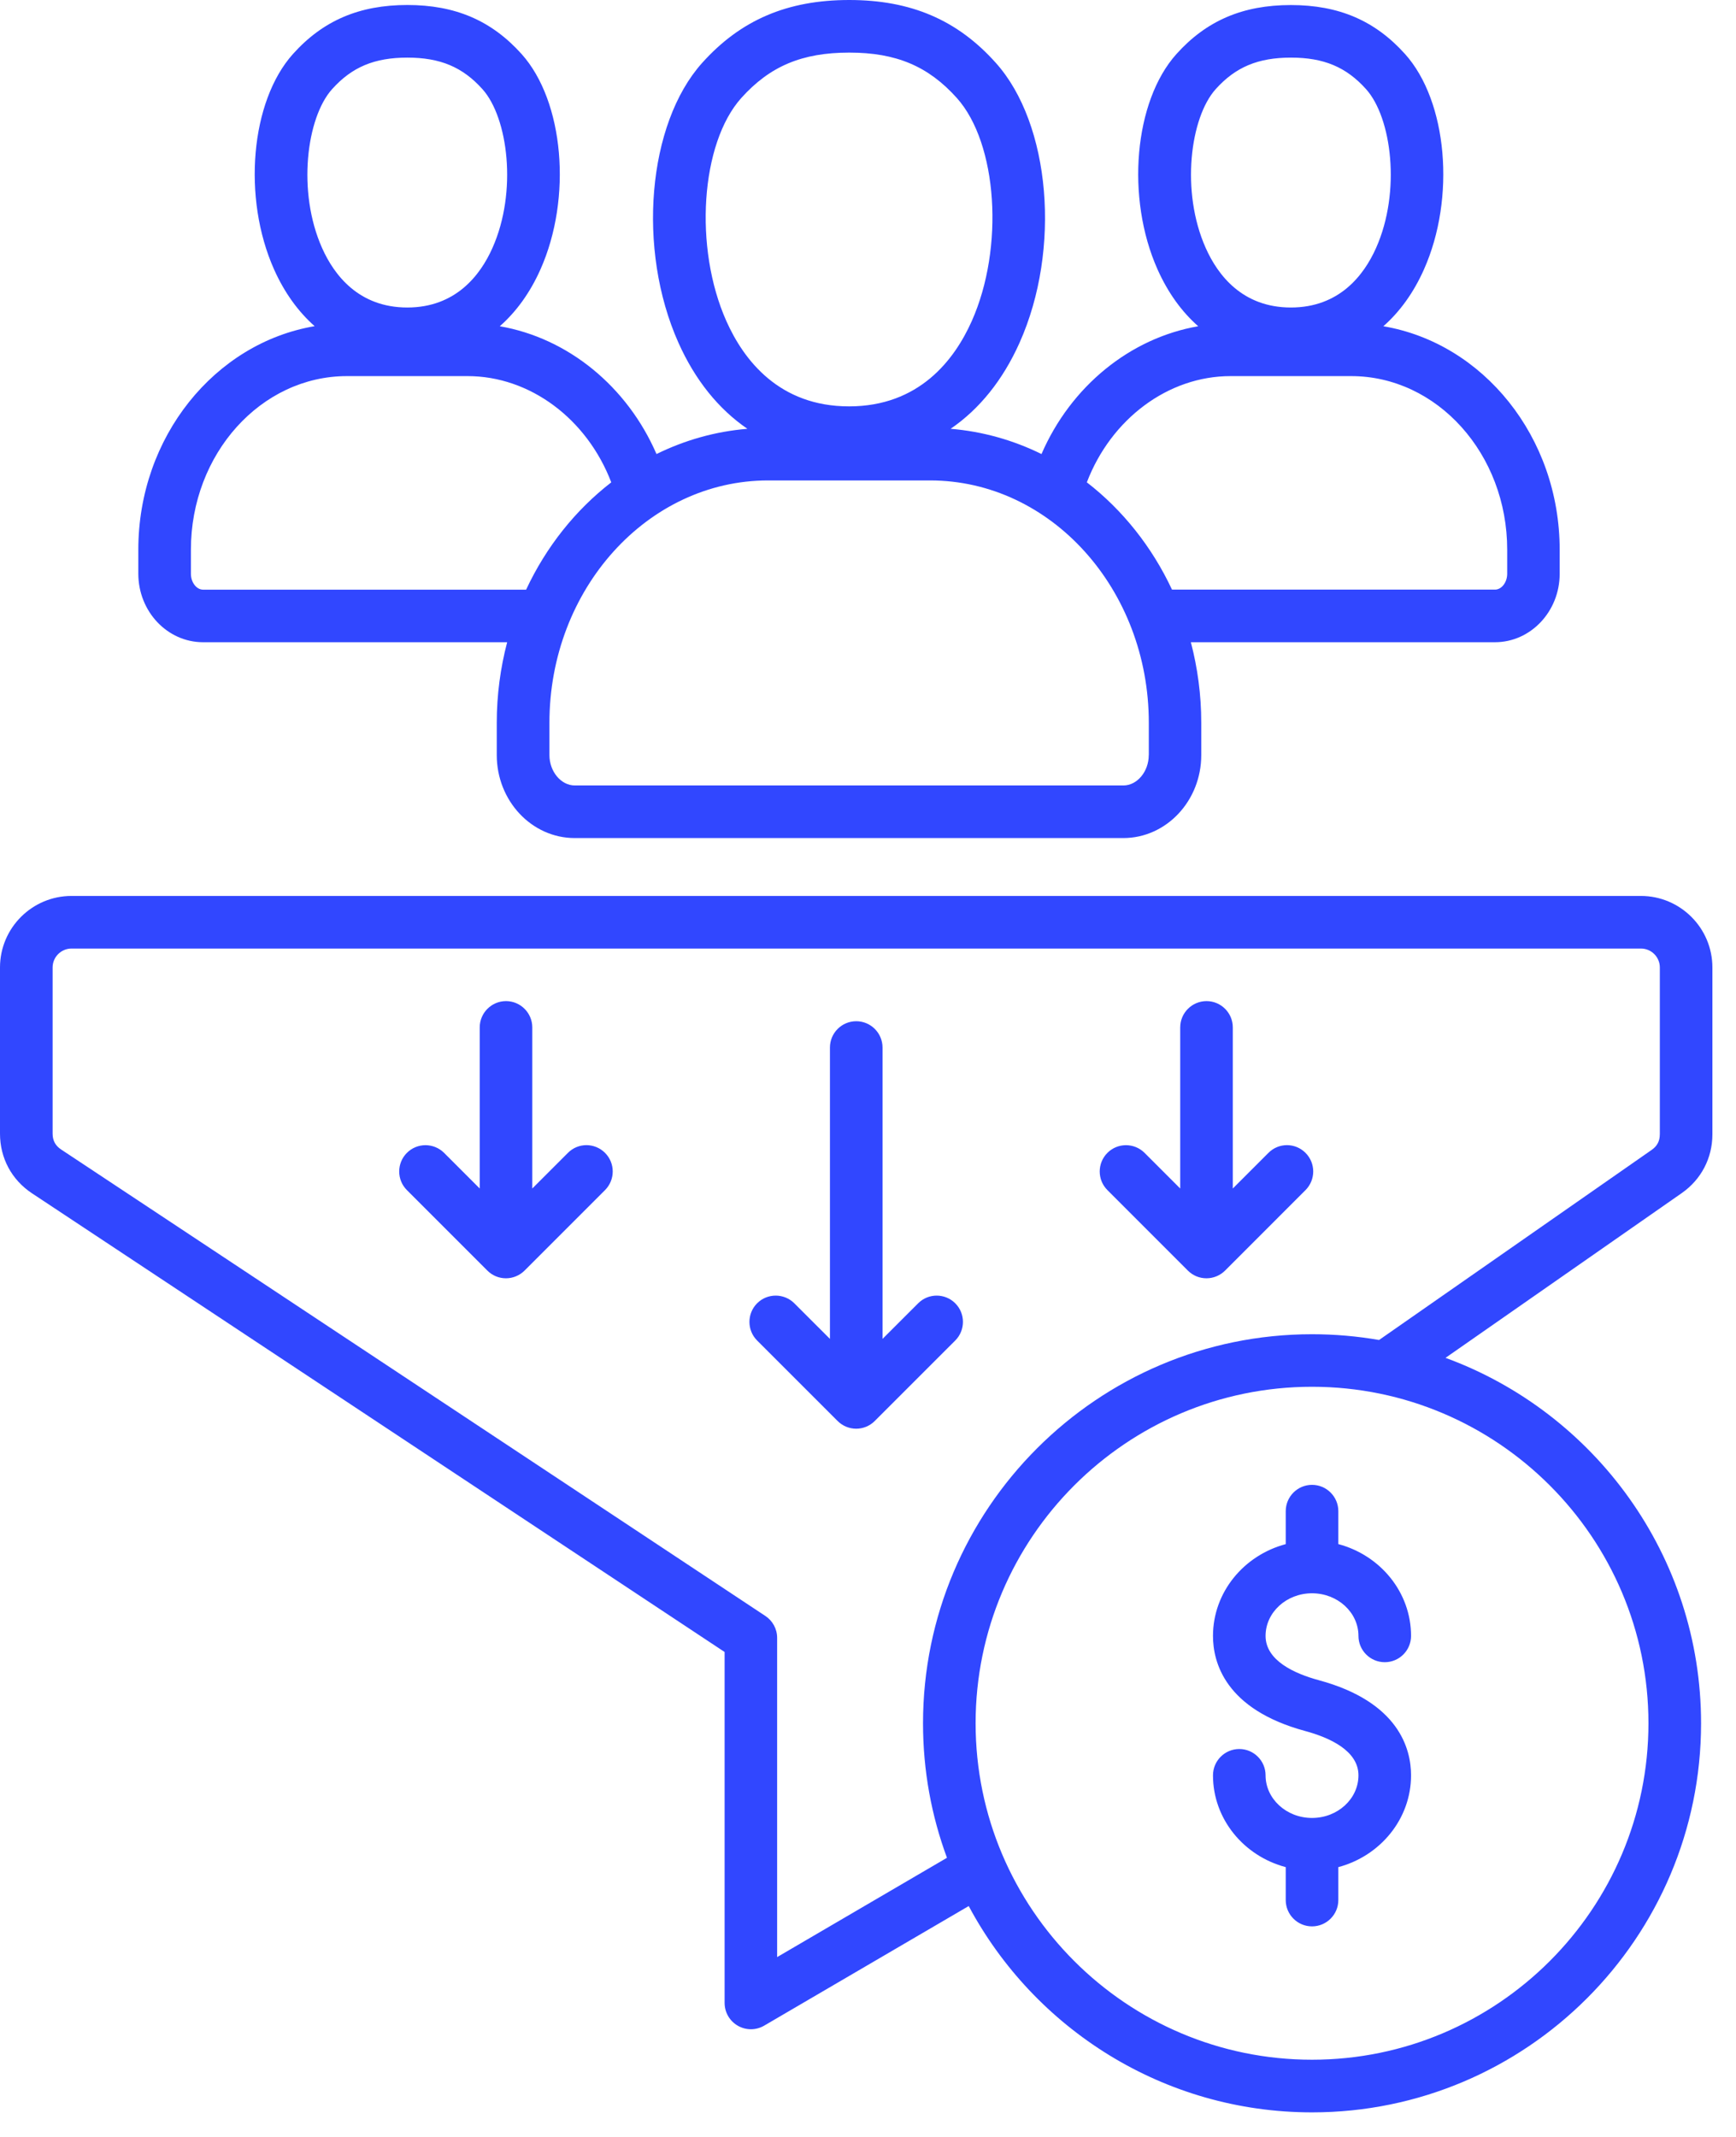 <svg width="65" height="80" viewBox="0 0 65 80" fill="none" xmlns="http://www.w3.org/2000/svg">
<path d="M7.604 24.043H18.989C18.738 25.002 18.6 26.012 18.6 27.057V28.268C18.6 29.981 19.909 31.374 21.518 31.374H42.059C43.669 31.374 44.978 29.981 44.978 28.268V27.057C44.978 26.012 44.84 25.002 44.589 24.043H55.973C57.31 24.043 58.398 22.893 58.398 21.481V20.58C58.398 16.357 55.53 12.846 51.796 12.214C52.413 11.67 52.928 10.959 53.315 10.09C54.511 7.409 54.195 3.791 52.61 2.025C51.486 0.773 50.128 0.189 48.333 0.189C46.533 0.189 45.171 0.773 44.047 2.025C42.463 3.791 42.146 7.409 43.342 10.088C43.731 10.958 44.246 11.67 44.864 12.214C42.315 12.654 40.095 14.462 38.996 16.998C37.944 16.48 36.798 16.152 35.593 16.053C36.673 15.315 37.551 14.227 38.177 12.826C39.736 9.335 39.336 4.638 37.286 2.354C35.851 0.748 34.105 0 31.797 0C29.482 0 27.733 0.748 26.291 2.354C24.242 4.638 23.843 9.335 25.4 12.825C26.025 14.227 26.905 15.315 27.984 16.053C26.78 16.152 25.633 16.48 24.581 16.998C23.481 14.462 21.262 12.654 18.713 12.214C19.331 11.67 19.847 10.958 20.235 10.088C21.431 7.407 21.115 3.79 19.53 2.023C18.406 0.771 17.048 0.187 15.253 0.187C13.453 0.187 12.091 0.771 10.968 2.023C9.383 3.79 9.066 7.407 10.262 10.087C10.649 10.954 11.165 11.666 11.781 12.211C8.046 12.843 5.179 16.354 5.179 20.577V21.477C5.179 22.893 6.267 24.043 7.604 24.043ZM43.012 28.268C43.012 28.885 42.578 29.405 42.062 29.405H21.522C21.007 29.405 20.572 28.885 20.572 28.268V27.057C20.572 22.057 24.245 17.986 28.76 17.986H34.826C39.341 17.986 43.014 22.055 43.014 27.057V28.268H43.012ZM45.517 3.339C46.261 2.51 47.104 2.157 48.338 2.157C49.565 2.157 50.407 2.51 51.15 3.339C52.105 4.402 52.466 7.171 51.522 9.286C51.069 10.302 50.147 11.512 48.334 11.512C46.52 11.512 45.598 10.302 45.145 9.284C44.202 7.171 44.564 4.402 45.517 3.339ZM46.075 14.08H50.59C53.812 14.08 56.433 16.995 56.433 20.578V21.479C56.433 21.801 56.224 22.073 55.977 22.073H43.882C43.132 20.47 42.033 19.092 40.694 18.057C41.601 15.686 43.733 14.08 46.075 14.08ZM27.198 12.023C25.971 9.273 26.232 5.368 27.756 3.668C28.826 2.477 30.033 1.969 31.797 1.969C33.552 1.969 34.757 2.477 35.826 3.668C37.35 5.368 37.611 9.273 36.384 12.023C35.734 13.479 34.41 15.213 31.792 15.213C29.174 15.215 27.848 13.479 27.198 12.023ZM12.433 3.339C13.176 2.51 14.019 2.157 15.253 2.157C16.48 2.157 17.322 2.51 18.065 3.339C19.02 4.402 19.381 7.173 18.437 9.286C17.985 10.302 17.062 11.512 15.25 11.512C13.435 11.512 12.513 10.302 12.06 9.286C11.117 7.173 11.479 4.402 12.433 3.339ZM7.148 20.578C7.148 16.995 9.77 14.08 12.991 14.08H17.506C19.848 14.08 21.981 15.686 22.887 18.058C21.546 19.094 20.449 20.472 19.699 22.075H7.604C7.357 22.075 7.148 21.802 7.148 21.481V20.578ZM35.767 48.791C36.151 49.175 36.151 49.798 35.767 50.184L32.753 53.197C32.562 53.389 32.309 53.486 32.058 53.486C31.807 53.486 31.554 53.389 31.362 53.197L28.348 50.184C27.965 49.8 27.965 49.176 28.348 48.791C28.732 48.407 29.356 48.407 29.741 48.791L31.075 50.124V39.216C31.075 38.673 31.516 38.231 32.059 38.231C32.602 38.231 33.044 38.673 33.044 39.216V50.124L34.378 48.791C34.76 48.407 35.383 48.407 35.767 48.791ZM48.882 43.16C49.266 43.544 49.266 44.167 48.882 44.553L45.869 47.567C45.685 47.75 45.434 47.855 45.173 47.855C44.912 47.855 44.661 47.752 44.477 47.567L41.464 44.553C41.08 44.169 41.08 43.545 41.464 43.16C41.847 42.776 42.471 42.776 42.856 43.16L44.19 44.494V38.463C44.19 37.92 44.632 37.478 45.175 37.478C45.718 37.478 46.159 37.92 46.159 38.463V44.494L47.493 43.16C47.875 42.774 48.498 42.774 48.882 43.16ZM22.654 43.16C23.038 43.544 23.038 44.167 22.654 44.553L19.64 47.567C19.456 47.75 19.205 47.855 18.944 47.855C18.683 47.855 18.432 47.752 18.249 47.567L15.235 44.553C14.851 44.169 14.851 43.545 15.235 43.16C15.619 42.776 16.242 42.776 16.628 43.16L17.962 44.494V38.463C17.962 37.92 18.403 37.478 18.946 37.478C19.489 37.478 19.93 37.92 19.93 38.463V44.494L21.264 43.16C21.646 42.774 22.268 42.774 22.654 43.16ZM64.116 42.468V36.218C64.116 34.742 62.915 33.541 61.438 33.541H2.678C1.201 33.541 0 34.742 0 36.218V42.441C0 43.355 0.436 44.169 1.199 44.674L27.131 61.845V74.983C27.131 75.336 27.32 75.661 27.625 75.836C27.776 75.923 27.946 75.968 28.115 75.968C28.288 75.968 28.458 75.923 28.613 75.833L36.271 71.356C38.724 75.948 43.567 79.08 49.127 79.08C57.158 79.08 63.692 72.547 63.692 64.514C63.692 58.237 59.702 52.876 54.124 50.833L62.971 44.664C63.697 44.156 64.116 43.355 64.116 42.468ZM61.722 64.513C61.722 71.457 56.072 77.109 49.125 77.109C42.179 77.109 36.529 71.459 36.529 64.513C36.529 57.566 42.179 51.916 49.125 51.916C56.072 51.916 61.722 57.568 61.722 64.513ZM62.147 42.468C62.147 42.717 62.048 42.907 61.843 43.048L51.635 50.165C50.82 50.023 49.98 49.949 49.125 49.949C41.094 49.949 34.56 56.482 34.56 64.514C34.56 66.283 34.876 67.979 35.457 69.549L29.098 73.267V61.317C29.098 60.974 28.923 60.672 28.657 60.496L2.287 43.032C2.074 42.891 1.97 42.697 1.97 42.441V36.218C1.97 35.828 2.289 35.51 2.679 35.51H61.44C61.83 35.51 62.148 35.828 62.148 36.218V42.468H62.147ZM49.125 55.588C49.668 55.588 50.11 56.029 50.11 56.572V57.806C51.678 58.221 52.833 59.604 52.833 61.243C52.833 61.786 52.392 62.227 51.849 62.227C51.306 62.227 50.864 61.786 50.864 61.243C50.864 60.364 50.085 59.647 49.125 59.647C48.167 59.647 47.386 60.362 47.386 61.243C47.386 62.167 48.472 62.656 49.383 62.902C52.385 63.715 52.833 65.481 52.833 66.462C52.833 68.099 51.678 69.482 50.11 69.899V71.133C50.11 71.676 49.668 72.117 49.125 72.117C48.582 72.117 48.141 71.676 48.141 71.133V69.899C46.572 69.484 45.417 68.101 45.417 66.462C45.417 65.919 45.859 65.477 46.402 65.477C46.945 65.477 47.386 65.919 47.386 66.462C47.386 67.341 48.166 68.058 49.125 68.058C50.085 68.058 50.864 67.343 50.864 66.462C50.864 65.538 49.778 65.049 48.868 64.803C45.865 63.989 45.417 62.224 45.417 61.245C45.417 59.607 46.572 58.224 48.141 57.807V56.574C48.141 56.029 48.582 55.588 49.125 55.588Z" fill="#3147FF"/>
</svg>
